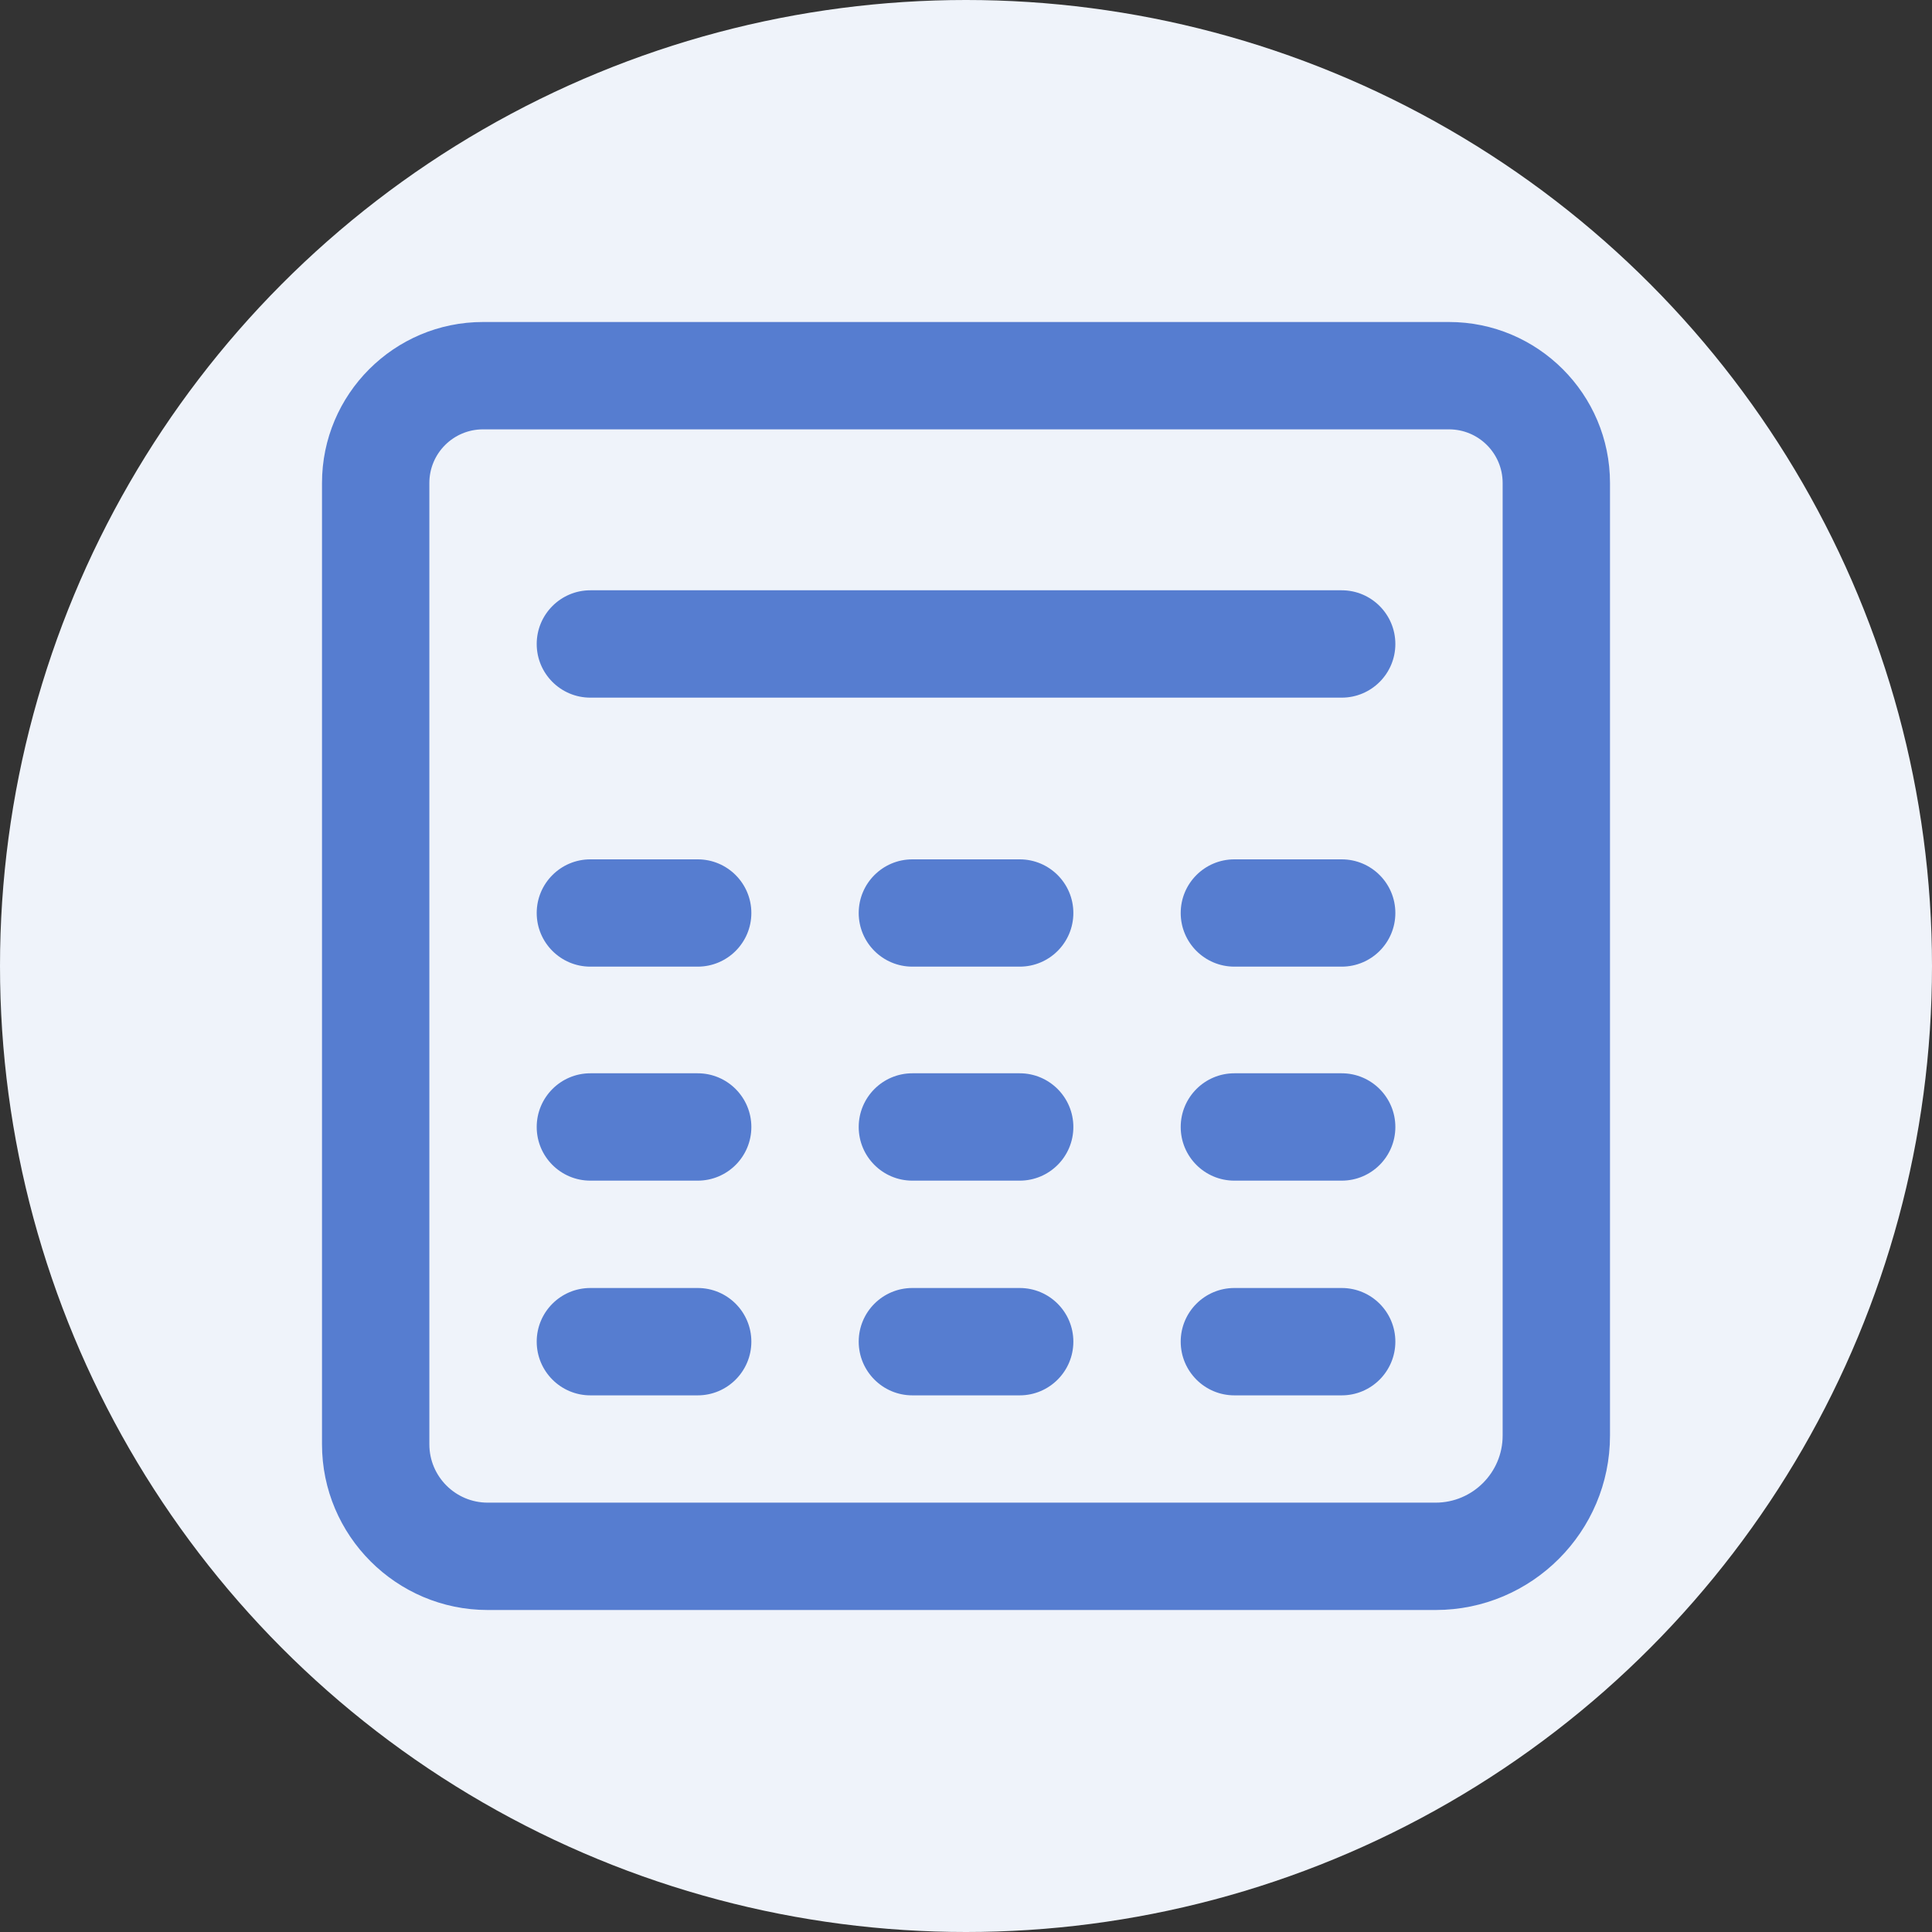<svg width="30" height="30" viewBox="0 0 30 30" fill="none" xmlns="http://www.w3.org/2000/svg">
<rect x="0" y="0" width="30" height="30" fill="#333333" stroke="none"/>
<circle cx="15" cy="15" r="15" fill="#EFF3FA"/>
<path d="M22.5 5H7.5C6.121 5 5 6.121 5 7.5V22.427C5 23.845 6.155 25 7.573 25H22.292C23.785 25 25 23.785 25 22.292V7.5C25 6.121 23.879 5 22.5 5ZM23.333 22.292C23.333 22.866 22.866 23.333 22.292 23.333H7.573C7.073 23.333 6.667 22.927 6.667 22.427V7.5C6.667 7.04 7.04 6.667 7.5 6.667H22.5C22.96 6.667 23.333 7.04 23.333 7.5V22.292Z" fill="#567DD0"/>
<path d="M20.834 9.166H9.167C8.707 9.166 8.334 9.54 8.334 10C8.334 10.46 8.707 10.833 9.167 10.833H20.834C21.294 10.833 21.667 10.46 21.667 10C21.667 9.54 21.294 9.166 20.834 9.166Z" fill="#567DD0"/>
<path d="M10.834 13.344H9.167C8.707 13.344 8.334 13.717 8.334 14.177C8.334 14.637 8.707 15.01 9.167 15.01H10.834C11.294 15.01 11.667 14.637 11.667 14.177C11.667 13.717 11.294 13.344 10.834 13.344Z" fill="#567DD0"/>
<path d="M15.834 13.344H14.167C13.707 13.344 13.334 13.717 13.334 14.177C13.334 14.637 13.707 15.01 14.167 15.01H15.834C16.294 15.01 16.667 14.637 16.667 14.177C16.667 13.717 16.294 13.344 15.834 13.344Z" fill="#567DD0"/>
<path d="M10.834 16.666H9.167C8.707 16.666 8.334 17.04 8.334 17.5C8.334 17.96 8.707 18.333 9.167 18.333H10.834C11.294 18.333 11.667 17.96 11.667 17.5C11.667 17.04 11.294 16.666 10.834 16.666Z" fill="#567DD0"/>
<path d="M15.834 16.666H14.167C13.707 16.666 13.334 17.04 13.334 17.5C13.334 17.96 13.707 18.333 14.167 18.333H15.834C16.294 18.333 16.667 17.96 16.667 17.5C16.667 17.04 16.294 16.666 15.834 16.666Z" fill="#567DD0"/>
<path d="M10.834 20H9.167C8.707 20 8.334 20.373 8.334 20.833C8.334 21.293 8.707 21.667 9.167 21.667H10.834C11.294 21.667 11.667 21.293 11.667 20.833C11.667 20.373 11.294 20 10.834 20Z" fill="#567DD0"/>
<path d="M20.834 13.344H19.167C18.707 13.344 18.334 13.717 18.334 14.177C18.334 14.637 18.707 15.01 19.167 15.01H20.834C21.294 15.01 21.667 14.637 21.667 14.177C21.667 13.717 21.294 13.344 20.834 13.344Z" fill="#567DD0"/>
<path d="M20.834 16.666H19.167C18.707 16.666 18.334 17.04 18.334 17.5C18.334 17.96 18.707 18.333 19.167 18.333H20.834C21.294 18.333 21.667 17.96 21.667 17.5C21.667 17.04 21.294 16.666 20.834 16.666Z" fill="#567DD0"/>
<path d="M20.834 20H19.167C18.707 20 18.334 20.373 18.334 20.833C18.334 21.293 18.707 21.667 19.167 21.667H20.834C21.294 21.667 21.667 21.293 21.667 20.833C21.667 20.373 21.294 20 20.834 20Z" fill="#567DD0"/>
<path d="M15.834 20H14.167C13.707 20 13.334 20.373 13.334 20.833C13.334 21.293 13.707 21.667 14.167 21.667H15.834C16.294 21.667 16.667 21.293 16.667 20.833C16.667 20.373 16.294 20 15.834 20Z" fill="#567DD0"/>
</svg>
